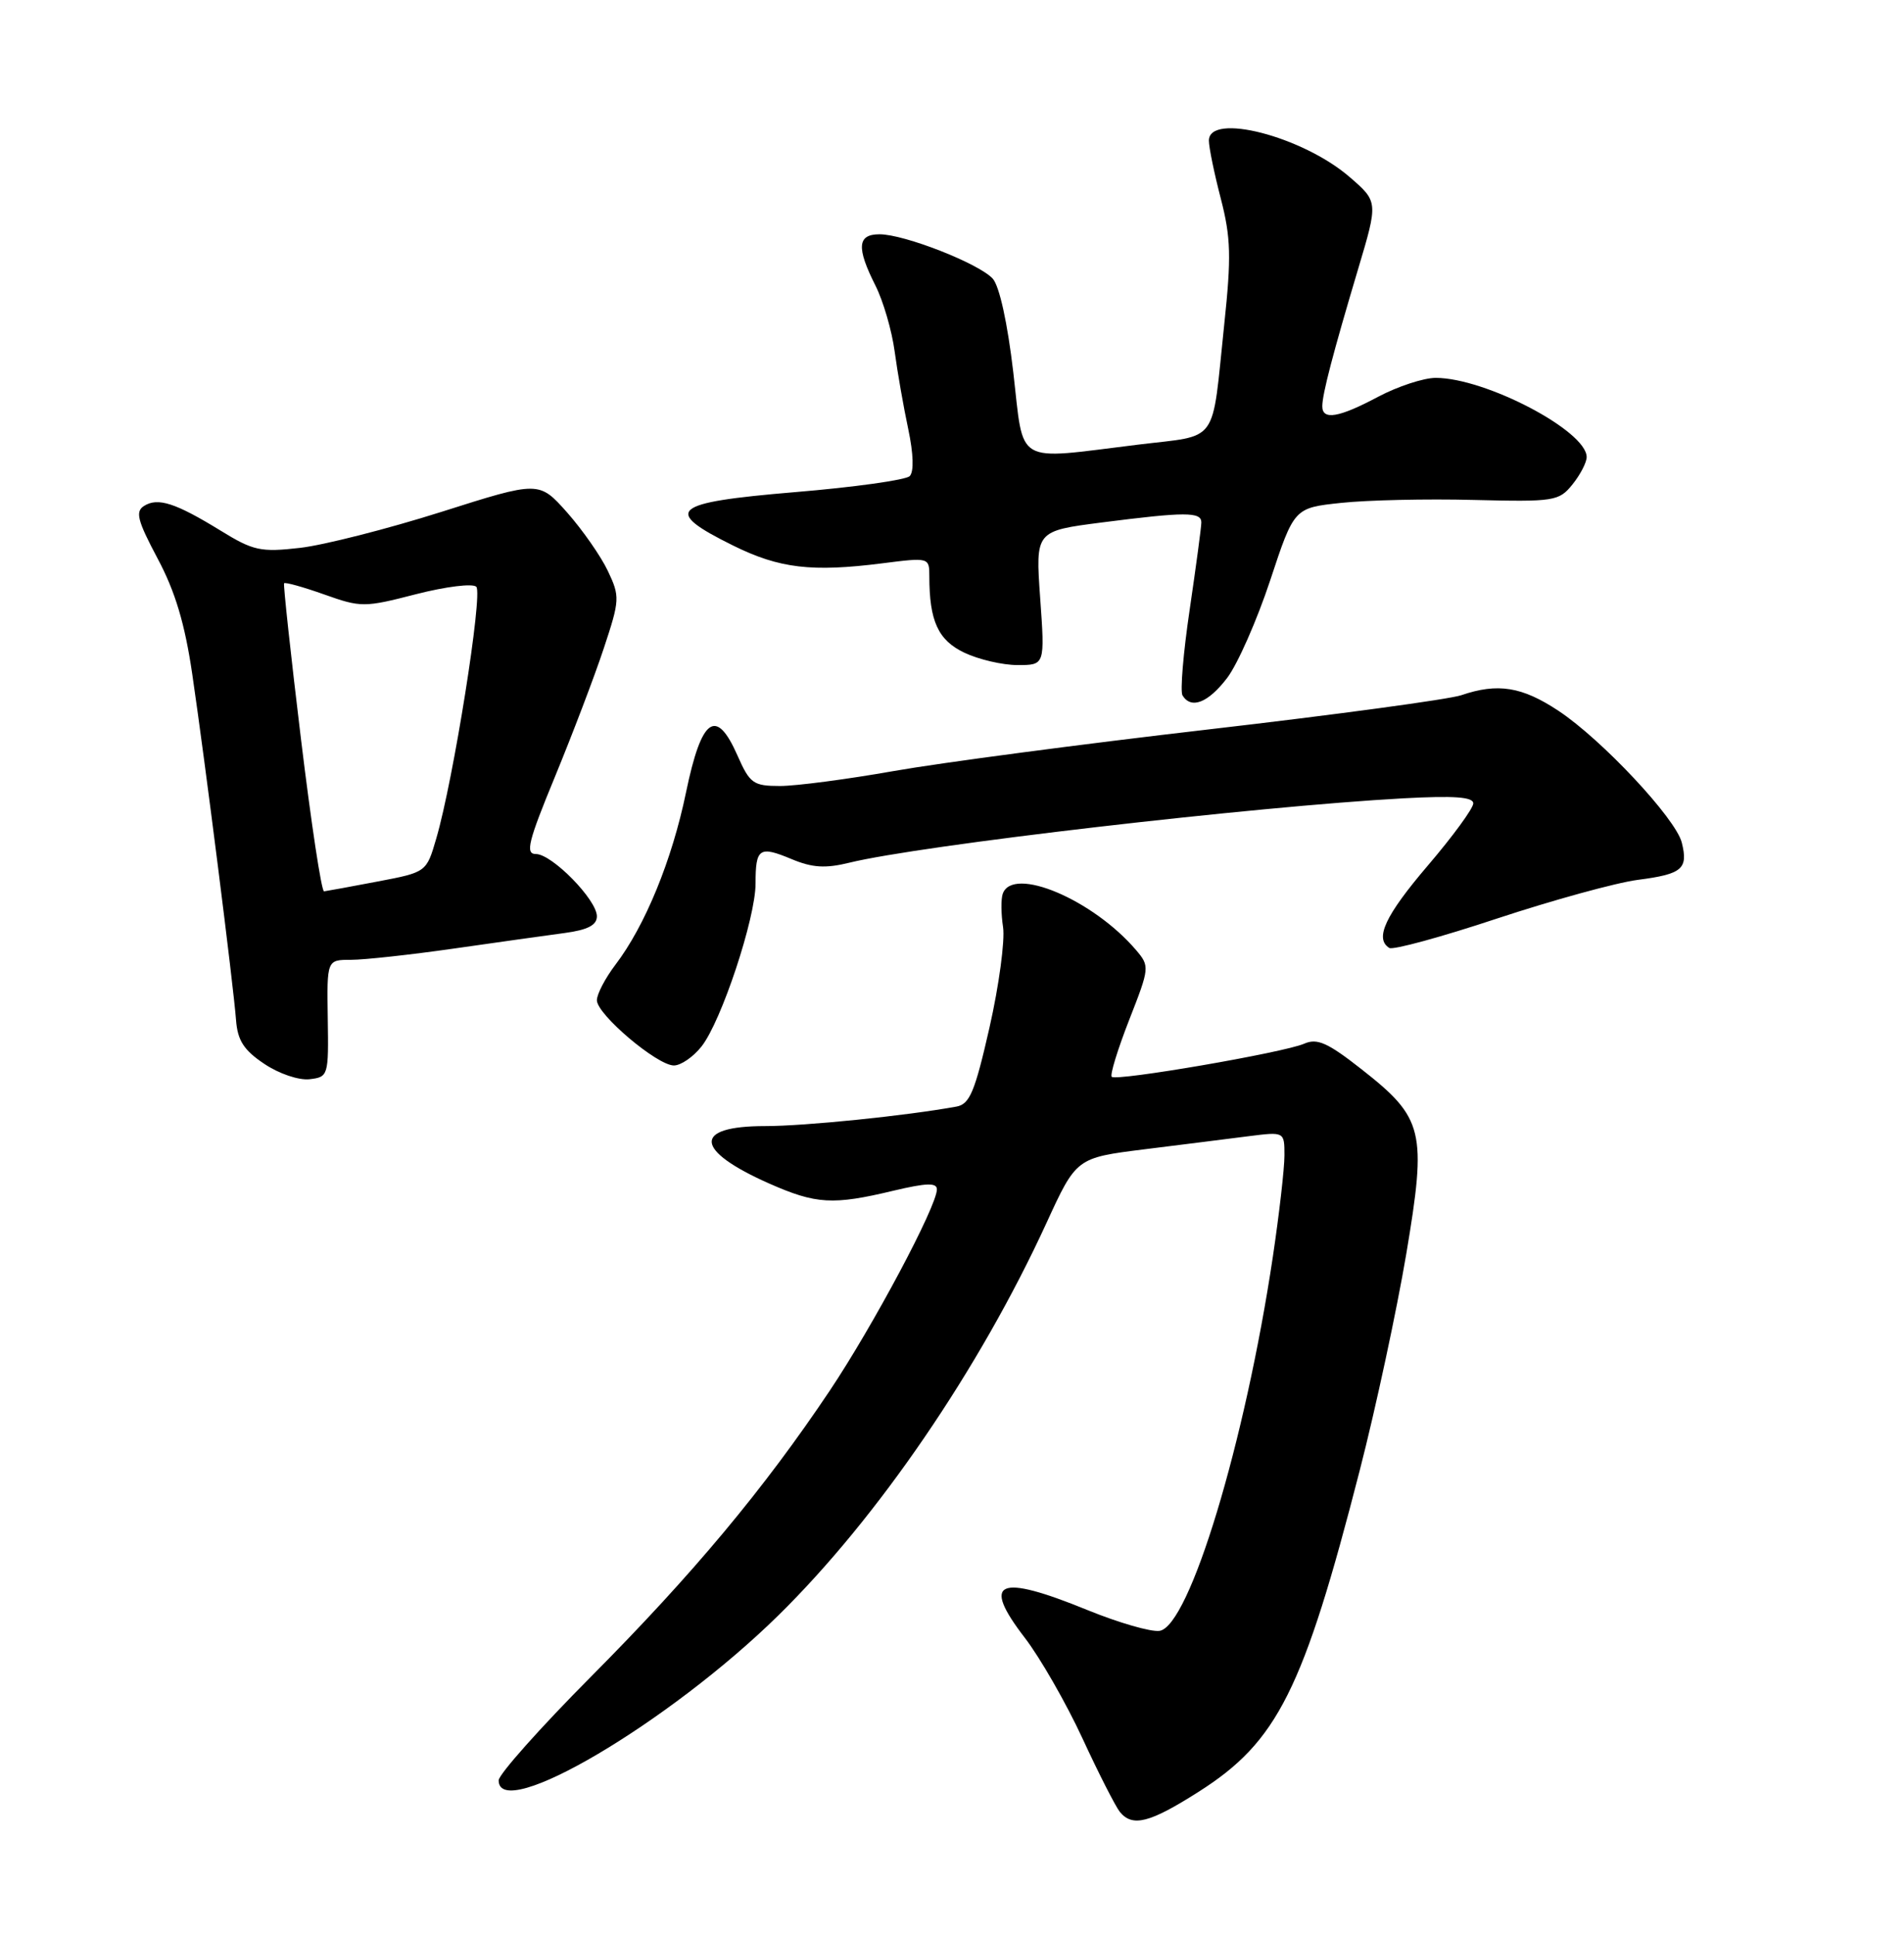 <?xml version="1.0" encoding="UTF-8" standalone="no"?>
<!DOCTYPE svg PUBLIC "-//W3C//DTD SVG 1.1//EN" "http://www.w3.org/Graphics/SVG/1.1/DTD/svg11.dtd" >
<svg xmlns="http://www.w3.org/2000/svg" xmlns:xlink="http://www.w3.org/1999/xlink" version="1.1" viewBox="0 0 252 256">
 <g >
 <path fill="currentColor"
d=" M 158.63 237.09 C 169.08 230.46 172.49 223.66 179.98 194.50 C 182.10 186.25 184.86 173.40 186.12 165.94 C 188.86 149.63 188.45 147.95 180.19 141.47 C 175.72 137.96 174.33 137.34 172.61 138.10 C 169.90 139.28 147.76 143.09 147.14 142.48 C 146.89 142.22 147.93 138.84 149.45 134.95 C 152.16 128.04 152.18 127.85 150.36 125.71 C 144.66 119.03 134.05 114.54 132.72 118.25 C 132.47 118.94 132.49 120.94 132.76 122.69 C 133.02 124.45 132.22 130.42 130.96 135.97 C 129.03 144.46 128.35 146.10 126.59 146.42 C 119.89 147.64 106.54 149.00 101.26 149.00 C 91.63 149.00 91.87 152.20 101.83 156.61 C 108.02 159.34 110.24 159.47 118.25 157.55 C 122.64 156.51 124.00 156.47 124.00 157.38 C 124.00 159.59 115.57 175.42 109.82 184.01 C 101.11 197.02 91.69 208.30 78.25 221.82 C 71.51 228.60 66.00 234.79 66.00 235.57 C 66.00 241.24 88.56 227.94 103.00 213.76 C 116.16 200.84 129.62 181.15 138.49 161.85 C 142.46 153.20 142.46 153.20 151.48 152.07 C 156.44 151.45 162.64 150.68 165.25 150.34 C 170.00 149.74 170.00 149.74 170.00 152.88 C 170.00 154.60 169.31 160.62 168.47 166.26 C 164.79 190.89 157.41 215.23 153.46 215.79 C 152.33 215.95 148.06 214.72 143.96 213.05 C 132.05 208.19 129.83 209.16 135.63 216.70 C 137.66 219.34 141.09 225.32 143.26 230.00 C 145.42 234.68 147.66 239.06 148.22 239.75 C 149.89 241.78 152.15 241.21 158.63 237.09 Z  M 43.38 134.75 C 43.26 127.00 43.26 127.00 46.45 127.00 C 48.21 127.00 54.34 126.33 60.07 125.51 C 65.81 124.69 72.41 123.76 74.75 123.45 C 77.79 123.04 79.00 122.41 79.00 121.24 C 79.00 119.06 73.06 113.00 70.92 113.00 C 69.50 113.00 69.90 111.37 73.46 102.75 C 75.78 97.11 78.69 89.48 79.91 85.79 C 82.04 79.37 82.06 78.94 80.45 75.54 C 79.53 73.60 77.10 70.12 75.06 67.81 C 71.34 63.63 71.34 63.63 58.42 67.73 C 51.31 69.98 42.90 72.12 39.73 72.49 C 34.49 73.09 33.53 72.88 29.18 70.20 C 23.23 66.55 20.90 65.79 19.07 66.94 C 17.88 67.69 18.19 68.88 20.86 73.90 C 23.19 78.26 24.47 82.54 25.45 89.23 C 27.16 100.87 30.89 130.35 31.24 134.97 C 31.44 137.66 32.27 138.96 34.97 140.76 C 36.91 142.07 39.55 142.96 40.97 142.80 C 43.45 142.51 43.50 142.34 43.38 134.75 Z  M 92.86 138.45 C 95.48 135.12 100.00 121.49 100.00 116.91 C 100.00 112.22 100.49 111.89 104.74 113.66 C 107.50 114.82 109.24 114.93 112.41 114.15 C 121.82 111.84 165.99 106.71 185.75 105.63 C 192.50 105.27 195.00 105.45 194.99 106.31 C 194.98 106.97 192.29 110.65 189.00 114.50 C 183.33 121.14 181.90 124.20 183.88 125.43 C 184.37 125.73 190.78 123.98 198.13 121.54 C 205.49 119.11 213.87 116.80 216.77 116.42 C 222.65 115.66 223.46 114.97 222.59 111.49 C 221.79 108.30 212.03 97.87 206.28 94.06 C 201.44 90.85 198.23 90.34 193.40 91.99 C 191.80 92.53 176.78 94.57 160.00 96.51 C 143.22 98.45 124.46 100.93 118.30 102.02 C 112.14 103.11 105.36 104.00 103.24 104.00 C 99.69 104.00 99.24 103.67 97.60 99.95 C 94.78 93.56 92.85 94.94 90.80 104.83 C 88.95 113.80 85.38 122.50 81.46 127.64 C 80.11 129.42 79.00 131.53 79.00 132.35 C 79.00 134.22 86.94 140.95 89.18 140.98 C 90.10 140.99 91.76 139.85 92.86 138.45 Z  M 162.42 89.70 C 163.80 87.88 166.36 82.08 168.11 76.80 C 171.28 67.20 171.28 67.20 177.51 66.54 C 180.95 66.17 188.81 65.99 195.00 66.15 C 205.72 66.41 206.33 66.32 208.12 64.10 C 209.15 62.82 210.00 61.19 210.00 60.48 C 210.00 57.02 196.61 50.00 190.02 50.00 C 188.42 50.00 184.99 51.13 182.40 52.50 C 177.20 55.27 175.00 55.64 175.01 53.75 C 175.01 52.14 176.44 46.69 179.75 35.60 C 182.41 26.69 182.41 26.69 178.61 23.41 C 172.41 18.05 160.00 14.84 160.00 18.61 C 160.00 19.49 160.71 22.95 161.58 26.29 C 162.91 31.44 162.98 33.99 162.03 42.94 C 160.33 59.09 161.47 57.50 150.58 58.84 C 134.08 60.86 135.56 61.72 134.11 49.25 C 133.35 42.75 132.28 37.86 131.39 36.87 C 129.57 34.87 119.70 31.00 116.41 31.00 C 113.47 31.00 113.33 32.75 115.87 37.79 C 116.90 39.83 118.04 43.75 118.41 46.50 C 118.78 49.25 119.59 53.88 120.21 56.78 C 120.90 60.04 120.98 62.42 120.40 63.00 C 119.89 63.51 113.05 64.47 105.19 65.12 C 88.78 66.50 87.60 67.52 97.04 72.19 C 103.15 75.21 107.43 75.72 116.75 74.54 C 122.96 73.75 123.00 73.76 123.00 76.25 C 123.00 82.17 124.16 84.71 127.63 86.36 C 129.52 87.26 132.69 88.00 134.68 88.00 C 138.30 88.00 138.30 88.00 137.67 79.13 C 137.04 70.26 137.04 70.26 145.84 69.13 C 156.85 67.72 159.00 67.71 159.00 69.12 C 159.00 69.74 158.30 74.92 157.46 80.65 C 156.61 86.37 156.18 91.49 156.51 92.02 C 157.66 93.88 159.91 92.99 162.42 89.70 Z  M 39.83 97.75 C 38.48 86.61 37.48 77.35 37.60 77.18 C 37.72 77.00 40.10 77.66 42.89 78.65 C 47.78 80.39 48.21 80.39 55.07 78.62 C 59.02 77.61 62.57 77.17 63.04 77.64 C 63.93 78.54 60.01 103.23 57.74 110.95 C 56.44 115.41 56.44 115.41 49.97 116.64 C 46.41 117.32 43.23 117.90 42.89 117.94 C 42.55 117.97 41.18 108.89 39.83 97.75 Z "/>
</g>
</svg>